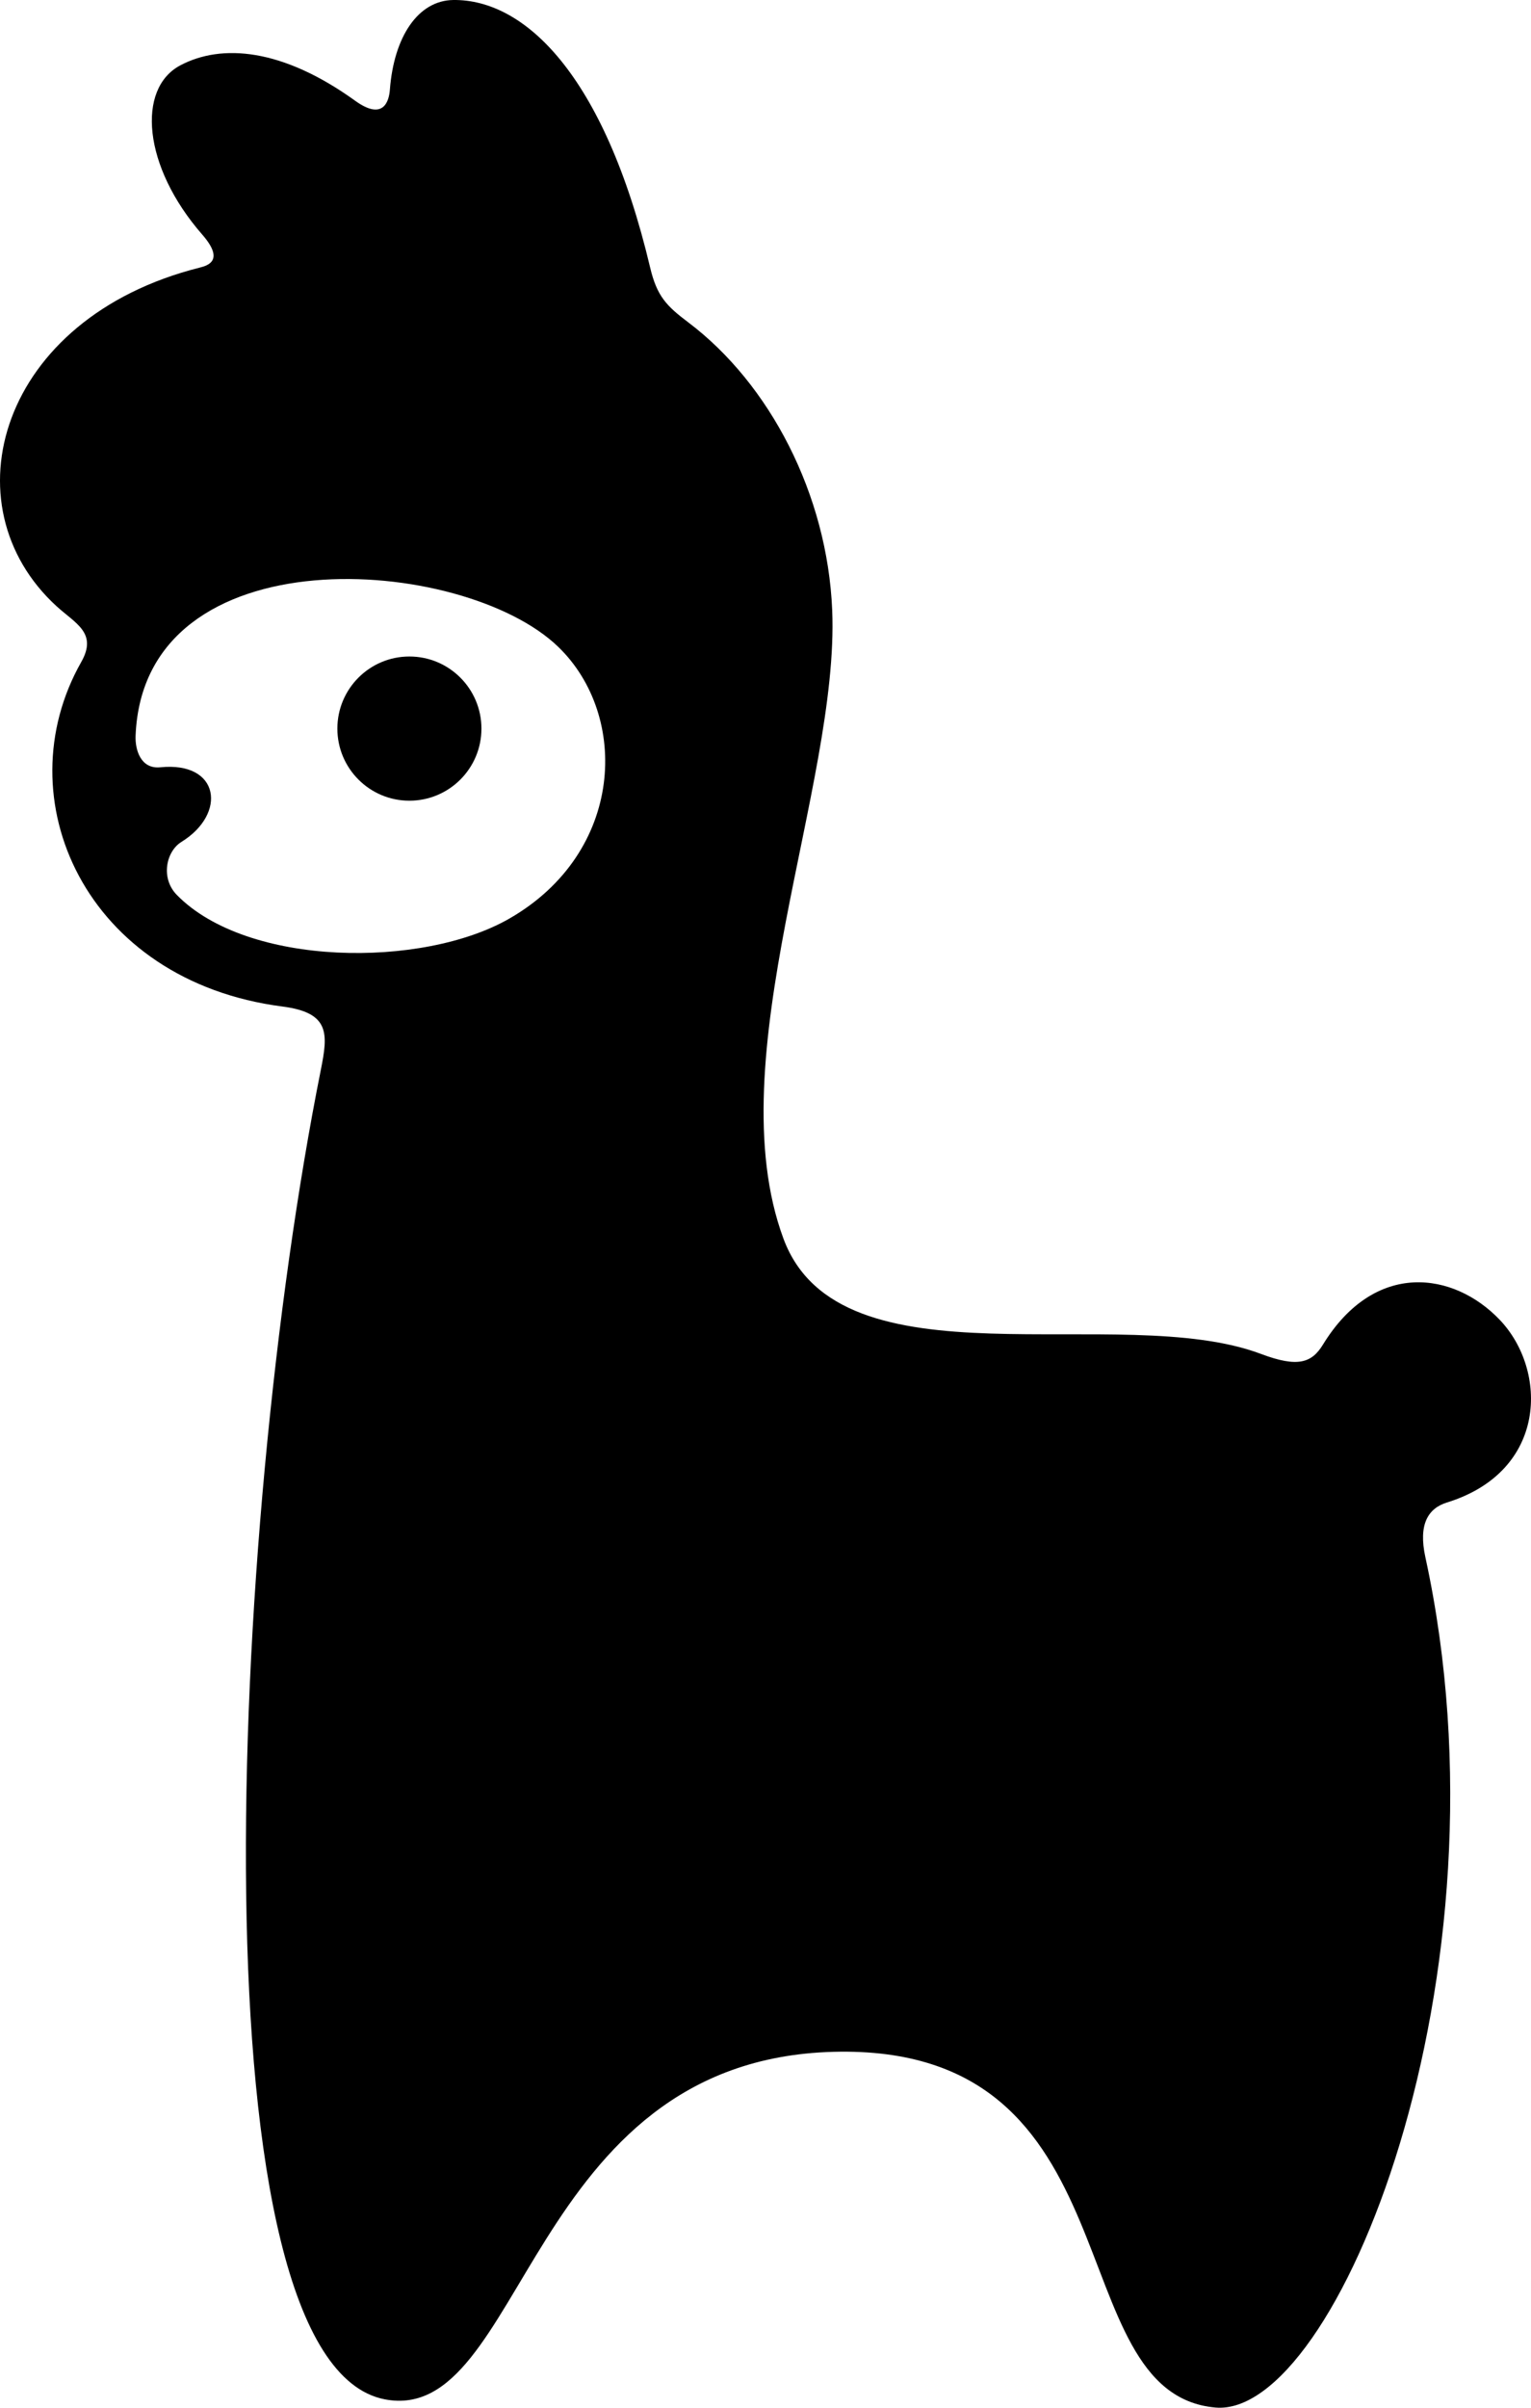 <?xml version="1.0" encoding="utf-8"?>
<!-- Generator: Adobe Illustrator 16.0.0, SVG Export Plug-In . SVG Version: 6.00 Build 0)  -->
<!DOCTYPE svg PUBLIC "-//W3C//DTD SVG 1.1//EN" "http://www.w3.org/Graphics/SVG/1.1/DTD/svg11.dtd">
<svg version="1.1" id="alpacio_logo" xmlns="http://www.w3.org/2000/svg" xmlns:xlink="http://www.w3.org/1999/xlink" x="0px" y="0px"
	 width="689.688px" height="1084.07px" viewBox="0 0 689.688 1084.07" enable-background="new 0 0 689.688 1084.07"
	 xml:space="preserve">
<g>
	<path d="M184.424,295.589c17.932,0,32.455,14.533,32.455,32.463c0,17.922-14.523,32.459-32.455,32.459
		c-17.925,0-32.444-14.537-32.444-32.459C151.979,310.122,166.499,295.589,184.424,295.589z"/>
	<path d="M675.629,594.268c21.63,22.715,21.63,68.151-23.778,82.214c-8.48,2.622-12.998,9.738-9.746,24.648
		c41.101,188.73-40.24,387.773-94.631,382.851c-71.619-6.492-33.678-163.896-172.119-160.156
		c-138.443,3.743-138.925,168.664-202.042,156.46c-86.441-16.745-70.408-390.45-28.799-598.52
		c3.236-16.221,4.292-25.798-17.249-28.577c-88.766-11.436-125.547-93.652-90.65-155.152c7.408-13.078-2.604-17.291-11.1-25.046
		c-49.751-45.433-25.961-129.804,64.5-152.516c3.761-0.946,11.219-3.26,1.088-14.855c-26.838-30.71-29.559-65.737-9.909-76.175
		c18.655-9.896,46.013-7.699,78.773,15.906c12.67,9.135,15.26,0.352,15.663-4.952c1.808-23.833,12.679-40.182,28.541-40.394
		c31.772-0.404,67.947,32.916,88.697,120.424c3.074,13.016,7.404,17.347,17.249,24.768c36.64,27.656,62.602,77.4,64.772,129.558
		c3.278,78.947-51.93,201.94-21.974,282.9c25.426,68.747,151.464,27.979,215.209,51.97c16.644,6.276,22.851,3.922,27.832-4.212
		C619.384,567.226,655.003,572.604,675.629,594.268z M229.542,413.54c51.678-29.753,54.125-91.169,21.96-122.274
		c-42.772-41.374-186.821-51.805-190.424,40.057c-0.246,6.106,2.199,15.047,11.16,14.146c26.831-2.702,30.054,20.905,9.506,33.588
		c-6.911,4.257-9.506,16.291-2.097,23.877C111.349,435.352,190.296,436.138,229.542,413.54z"/>
</g>
</svg>
